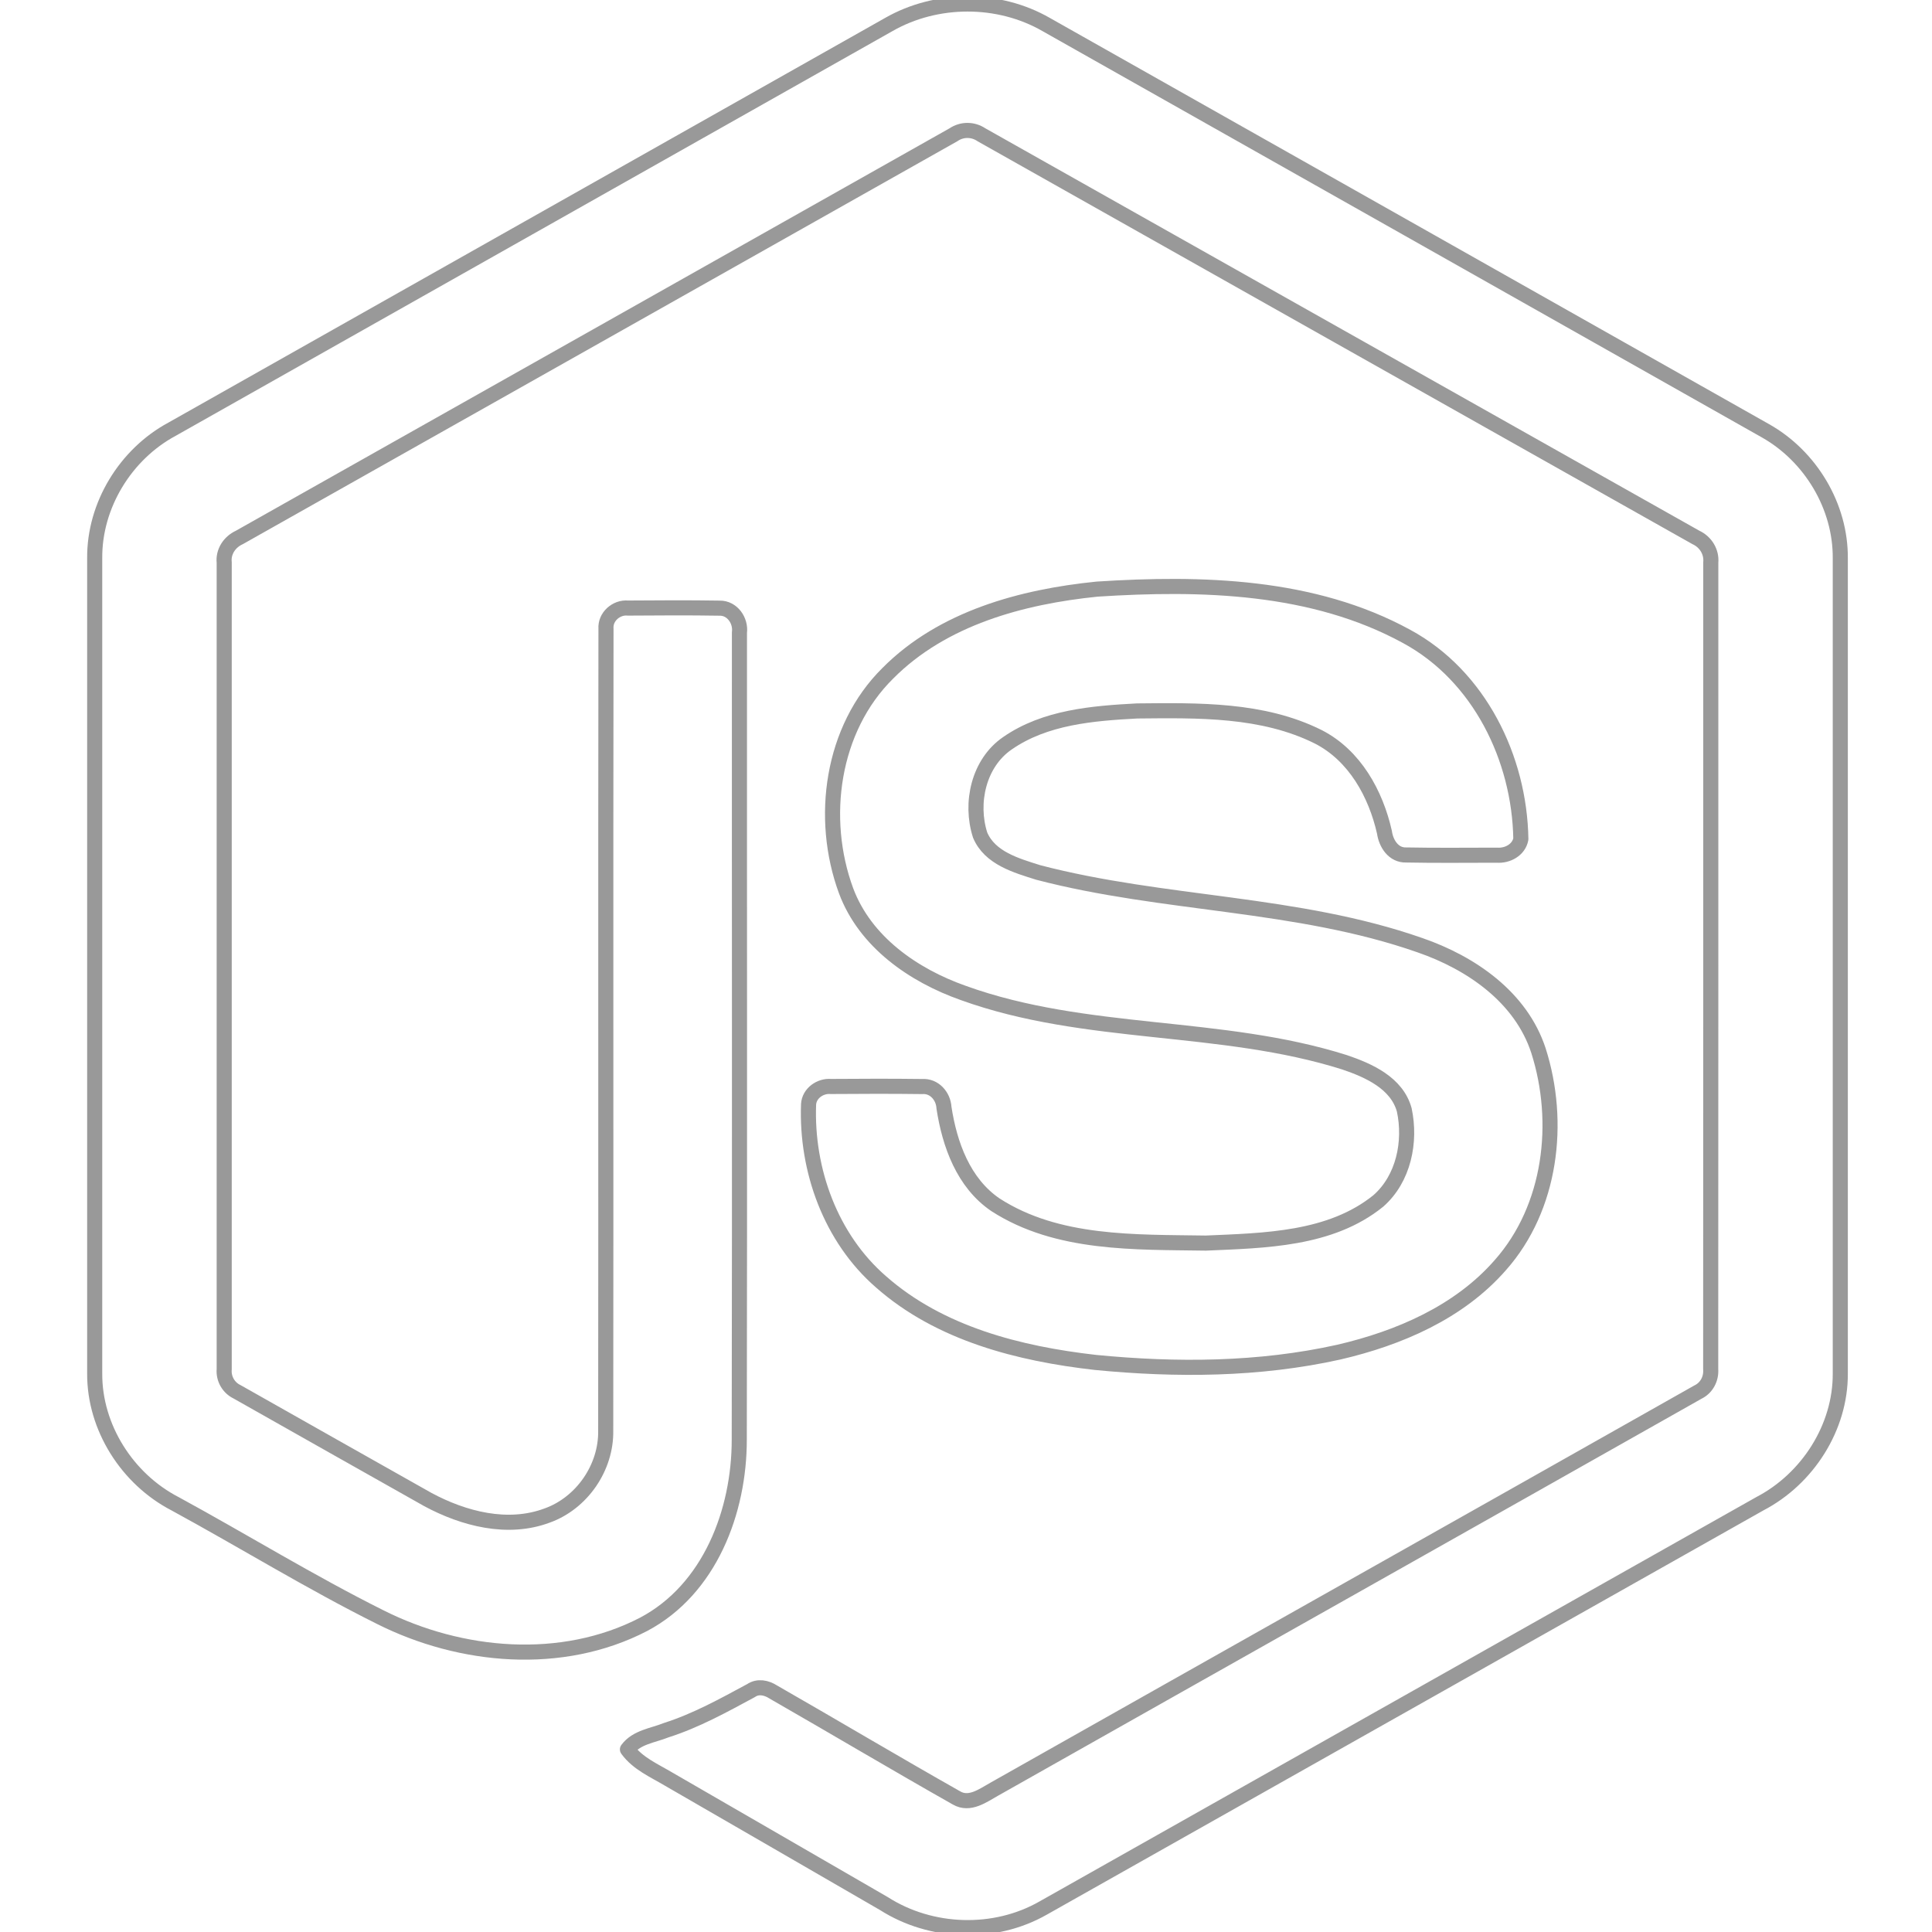 <?xml version="1.0" encoding="UTF-8"?>
<svg width="64px" height="64px" viewBox="0 0 64 64" version="1.1" xmlns="http://www.w3.org/2000/svg" xmlns:xlink="http://www.w3.org/1999/xlink">
    <!-- Generator: Sketch 41.2 (35397) - http://www.bohemiancoding.com/sketch -->
    <title>icon/backend/code/nodejs</title>
    <desc>Created with Sketch.</desc>
    <defs></defs>
    <g id="Icons" stroke="none" stroke-width="1" fill="none" fill-rule="evenodd" stroke-linecap="round" stroke-opacity="0.4" stroke-linejoin="round">
        <g id="icon/backend/code/nodejs" stroke="#000000" stroke-width="0.5">
            <g id="outline" transform="translate(3, 0)">
                <path d="M26.441,0.813 C28.021,-0.092 30.079,-0.096 31.657,0.813 C39.599,5.3 47.544,9.781 55.485,14.271 C56.978,15.113 57.977,16.775 57.962,18.496 L57.962,45.496 C57.973,47.288 56.876,48.99 55.3,49.812 C47.384,54.275 39.472,58.743 31.557,63.206 C29.944,64.128 27.845,64.057 26.283,63.06 C23.91,61.684 21.532,60.315 19.159,58.941 C18.674,58.652 18.127,58.421 17.785,57.951 C18.088,57.543 18.629,57.492 19.069,57.314 C20.059,56.999 20.969,56.493 21.879,56.003 C22.109,55.845 22.39,55.905 22.611,56.047 C24.64,57.21 26.652,58.408 28.688,59.56 C29.122,59.811 29.562,59.478 29.933,59.271 C37.702,54.881 45.479,50.507 53.246,46.115 C53.534,45.977 53.693,45.671 53.669,45.356 C53.675,36.449 53.671,27.541 53.672,18.634 C53.705,18.277 53.498,17.948 53.175,17.801 C45.286,13.359 37.401,8.909 29.514,4.466 C29.232,4.274 28.867,4.272 28.585,4.464 C20.698,8.909 12.815,13.363 4.927,17.805 C4.605,17.952 4.389,18.275 4.427,18.634 C4.429,27.541 4.427,36.449 4.427,45.357 C4.4,45.672 4.57,45.971 4.856,46.107 C6.961,47.3 9.068,48.486 11.175,49.675 C12.361,50.313 13.818,50.693 15.125,50.204 C16.279,49.79 17.087,48.613 17.065,47.388 C17.076,38.533 17.06,29.677 17.074,20.824 C17.045,20.431 17.417,20.106 17.8,20.143 C18.811,20.136 19.824,20.129 20.835,20.146 C21.257,20.136 21.547,20.559 21.495,20.955 C21.491,29.866 21.506,38.777 21.489,47.688 C21.491,50.063 20.516,52.647 18.319,53.809 C15.613,55.211 12.268,54.913 9.595,53.569 C7.28,52.414 5.071,51.051 2.798,49.813 C1.218,48.995 0.126,47.287 0.137,45.496 L0.137,18.496 C0.121,16.739 1.159,15.047 2.699,14.218 C10.614,9.751 18.527,5.281 26.441,0.813 L26.441,0.813 Z" id="line"></path>
                <path d="M33.345,19.515 C36.797,19.293 40.493,19.384 43.599,21.084 C46.004,22.387 47.337,25.122 47.38,27.794 C47.313,28.155 46.936,28.354 46.592,28.329 C45.59,28.328 44.588,28.343 43.587,28.322 C43.162,28.338 42.915,27.947 42.862,27.571 C42.574,26.293 41.877,25.027 40.674,24.41 C38.826,23.485 36.685,23.532 34.67,23.551 C33.2,23.629 31.619,23.756 30.373,24.621 C29.417,25.276 29.126,26.598 29.468,27.663 C29.79,28.428 30.672,28.674 31.394,28.902 C35.554,29.99 39.962,29.881 44.043,31.313 C45.733,31.897 47.385,33.032 47.963,34.801 C48.72,37.171 48.388,40.005 46.701,41.908 C45.334,43.474 43.342,44.327 41.355,44.79 C38.711,45.379 35.968,45.394 33.284,45.132 C30.76,44.845 28.133,44.181 26.184,42.462 C24.518,41.015 23.704,38.761 23.785,36.585 C23.804,36.218 24.17,35.961 24.522,35.991 C25.531,35.983 26.539,35.98 27.548,35.993 C27.951,35.964 28.249,36.312 28.27,36.692 C28.456,37.91 28.914,39.188 29.976,39.91 C32.026,41.233 34.598,41.142 36.945,41.179 C38.89,41.093 41.072,41.067 42.659,39.782 C43.496,39.048 43.744,37.822 43.518,36.767 C43.273,35.876 42.341,35.461 41.541,35.19 C37.434,33.891 32.977,34.362 28.91,32.893 C27.259,32.31 25.662,31.206 25.028,29.51 C24.143,27.109 24.548,24.14 26.412,22.301 C28.229,20.472 30.852,19.767 33.345,19.515 L33.345,19.515 Z" id="line"></path>
            </g>
        </g>
    </g>
</svg>
